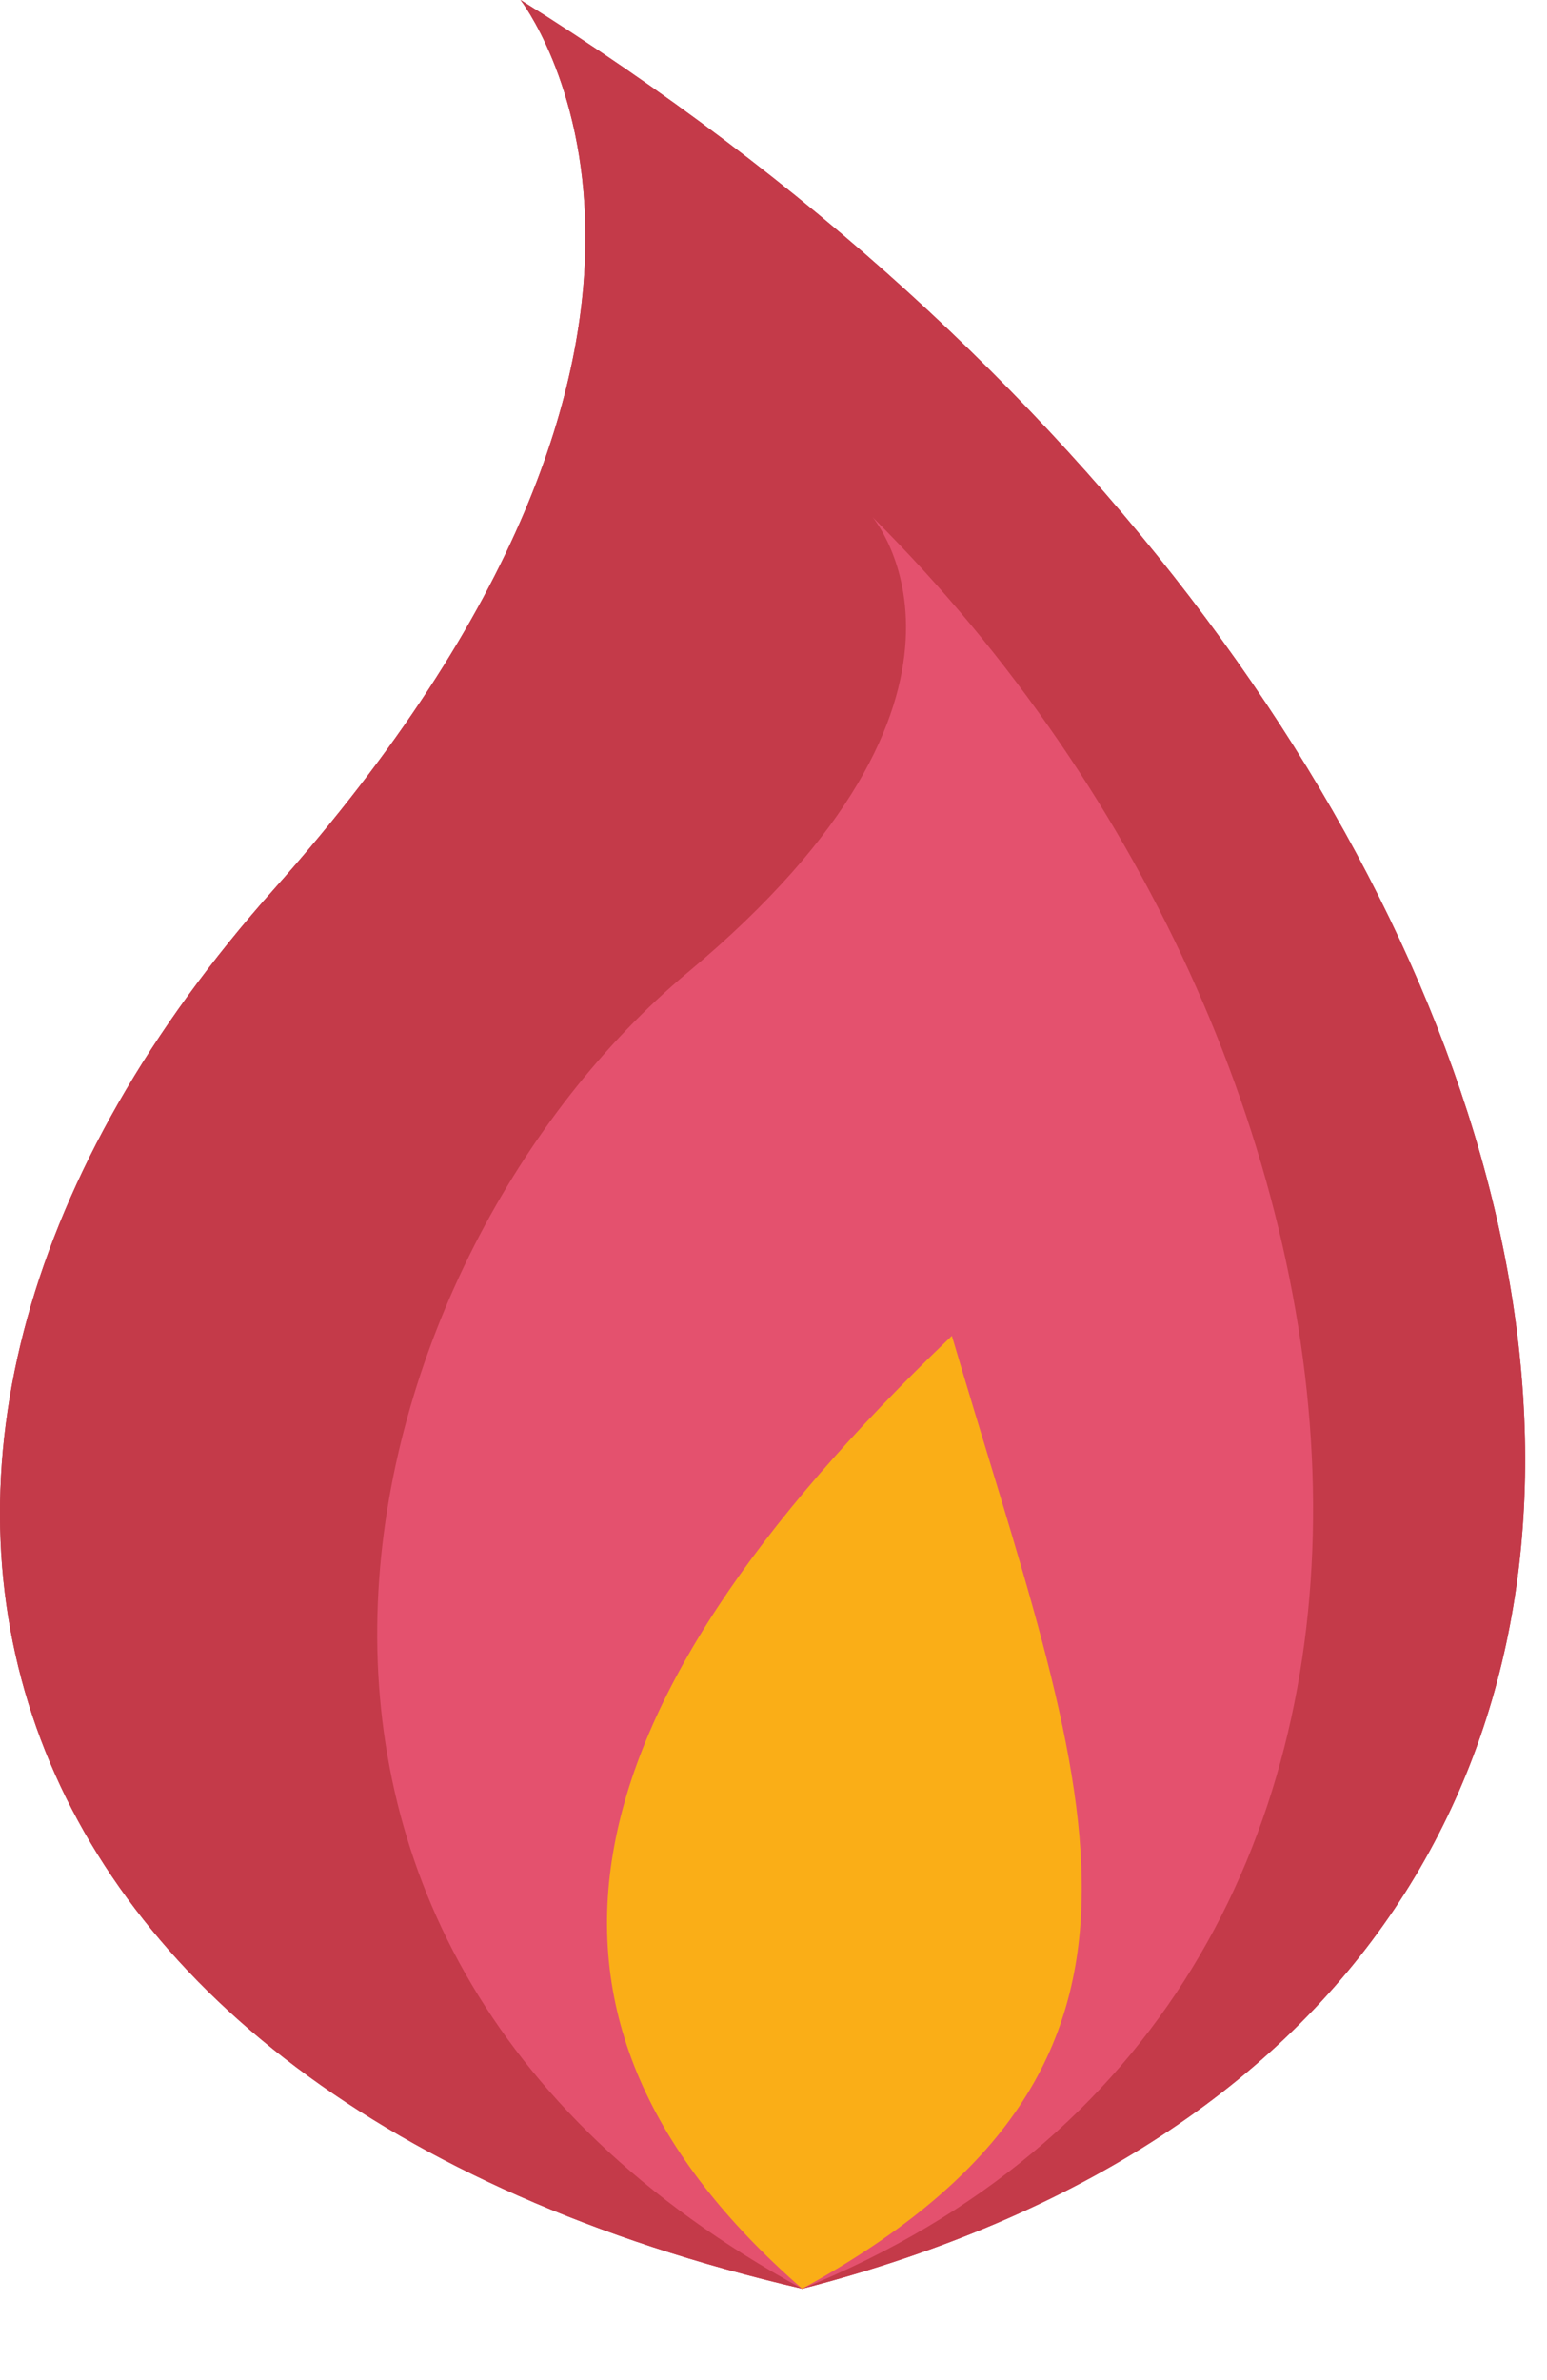 <?xml version="1.0" encoding="UTF-8"?>
<svg width="13px" height="20px" viewBox="0 0 13 20" version="1.1" xmlns="http://www.w3.org/2000/svg" xmlns:xlink="http://www.w3.org/1999/xlink">
    <!-- Generator: Sketch 59 (86127) - https://sketch.com -->
    <title>icon-fire</title>
    <desc>Created with Sketch.</desc>
    <g id="Desktop" stroke="none" stroke-width="1" fill="none" fill-rule="evenodd">
        <g id="2.3.1-D-CP---Settings" transform="translate(-558, -198)">
            <g id="icon-fire" transform="translate(558, 198)">
                <path d="M4.374,-0 C13.99,6.002 16.209,16.791 6.741,19.232 C-0.286,17.6 -1.914,12.205 2.303,7.471 C6.519,2.737 4.374,-0 4.374,-0" id="Fill-1" fill="#C43A49"></path>
                <path d="M4.374,-0 C13.99,6.002 16.209,16.791 6.741,19.232 C-0.286,17.6 -1.914,12.205 2.303,7.471 C6.519,2.737 4.374,-0 4.374,-0" id="Fill-4" fill="#C43A49"></path>
                <path d="M5.78,8.171 C8.591,5.825 7.333,4.346 7.333,4.346 C12,9 12.733,16.809 6.741,19.232 C1.324,16.27 2.969,10.517 5.78,8.171 Z" id="Fill-7" fill="#E4516E"></path>
                <path d="M6.741,19.232 C4.152,16.973 4.67,14.406 7.999,11.225 C9.108,14.998 10.218,17.326 6.741,19.232" id="Fill-10" fill="#FAAE17"></path>
            </g>
        </g>
    </g>
</svg>